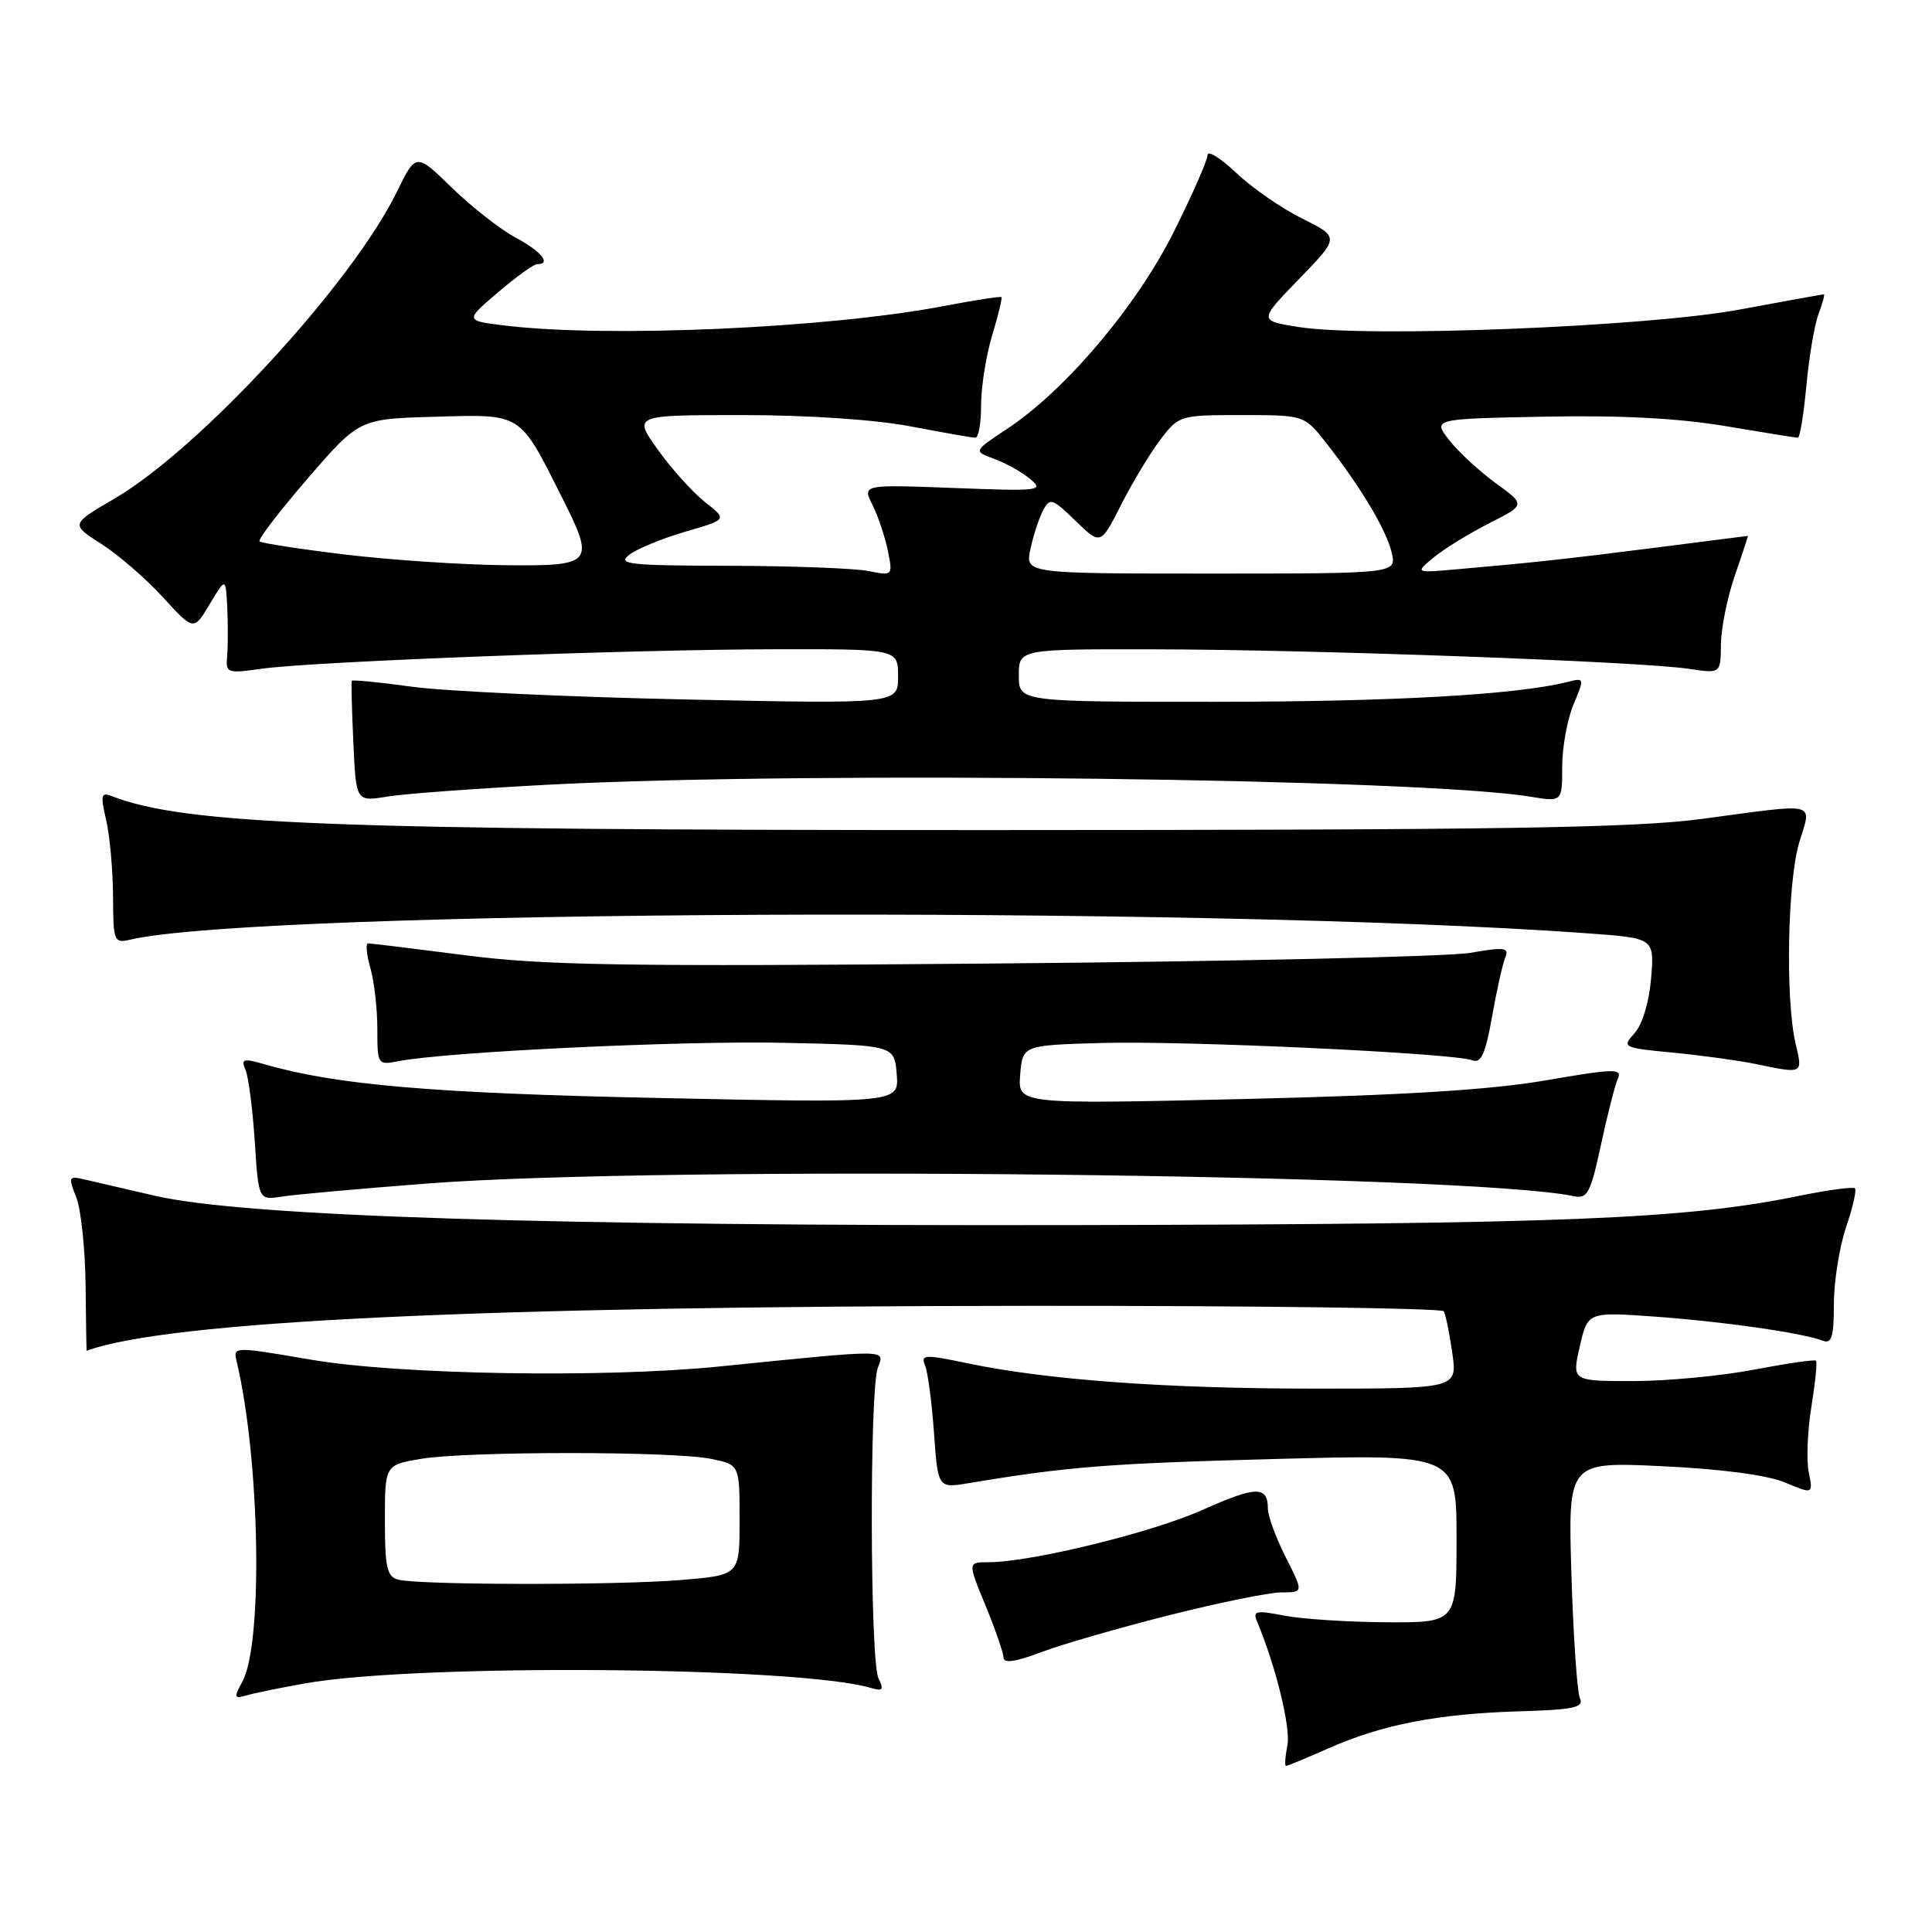 <?xml version="1.0" encoding="UTF-8" standalone="no"?>
<!DOCTYPE svg PUBLIC "-//W3C//DTD SVG 1.1//EN" "http://www.w3.org/Graphics/SVG/1.1/DTD/svg11.dtd" >
<svg xmlns="http://www.w3.org/2000/svg" xmlns:xlink="http://www.w3.org/1999/xlink" version="1.1" viewBox="0 0 256 256">
 <g >
 <path fill="currentColor"
d=" M 176.13 231.62 C 183.17 228.51 190.52 227.09 201.26 226.76 C 208.62 226.54 209.91 226.26 209.34 225.00 C 208.98 224.18 208.47 216.79 208.22 208.59 C 207.77 193.69 207.77 193.69 220.26 194.28 C 228.09 194.65 234.14 195.45 236.50 196.43 C 240.25 198.00 240.25 198.00 239.67 195.08 C 239.34 193.47 239.50 189.56 240.02 186.39 C 240.53 183.22 240.81 180.48 240.63 180.30 C 240.45 180.12 236.75 180.66 232.40 181.49 C 228.06 182.32 220.85 183.00 216.39 183.00 C 208.28 183.00 208.28 183.00 209.33 178.41 C 210.38 173.82 210.38 173.82 219.44 174.47 C 228.49 175.13 238.85 176.62 241.56 177.66 C 242.70 178.10 243.00 177.10 243.00 172.79 C 243.00 169.80 243.73 165.23 244.61 162.62 C 245.50 160.02 246.03 157.70 245.79 157.46 C 245.56 157.23 242.25 157.67 238.43 158.45 C 223.26 161.56 207.24 162.20 142.50 162.33 C 72.59 162.47 32.28 161.18 20.50 158.44 C 16.65 157.55 12.48 156.58 11.23 156.29 C 9.09 155.79 9.02 155.93 10.10 158.63 C 10.73 160.21 11.28 165.44 11.34 170.25 C 11.39 175.06 11.45 178.99 11.47 178.99 C 22.10 175.05 63.87 173.07 136.69 173.03 C 166.50 173.01 191.08 173.34 191.31 173.75 C 191.55 174.16 192.06 176.64 192.43 179.25 C 193.12 184.00 193.12 184.00 174.31 184.00 C 154.53 184.00 138.72 182.85 128.20 180.64 C 122.52 179.45 121.97 179.48 122.57 180.91 C 122.94 181.78 123.47 185.81 123.76 189.86 C 124.28 197.21 124.28 197.21 128.39 196.52 C 141.48 194.34 146.72 193.92 168.75 193.33 C 193.00 192.68 193.00 192.68 193.00 203.84 C 193.00 215.00 193.00 215.00 183.75 214.96 C 178.66 214.93 172.56 214.54 170.19 214.08 C 166.42 213.35 165.97 213.45 166.57 214.87 C 169.04 220.74 171.04 228.92 170.59 231.25 C 170.29 232.76 170.21 234.00 170.40 234.00 C 170.59 234.00 173.17 232.93 176.13 231.62 Z  M 40.41 223.06 C 55.30 220.41 105.85 220.82 115.40 223.66 C 116.98 224.13 117.15 223.91 116.40 222.37 C 115.28 220.04 115.20 184.32 116.31 181.26 C 117.23 178.75 118.19 178.76 95.29 181.07 C 80.00 182.61 52.83 182.16 41.19 180.16 C 30.88 178.40 30.88 178.40 31.37 180.45 C 34.45 193.45 34.88 217.79 32.11 222.84 C 30.96 224.95 31.02 225.13 32.66 224.65 C 33.67 224.35 37.16 223.64 40.41 223.06 Z  M 154.86 214.04 C 161.47 212.37 168.20 211.00 169.81 211.00 C 172.73 211.00 172.73 211.00 170.36 206.33 C 169.06 203.76 168.00 200.86 168.00 199.89 C 168.00 196.86 166.42 196.90 159.34 200.07 C 152.68 203.07 136.58 207.00 131.00 207.00 C 128.22 207.00 128.22 207.00 130.59 212.75 C 131.89 215.91 132.96 219.02 132.98 219.65 C 132.99 220.43 134.60 220.20 137.92 218.94 C 140.62 217.91 148.24 215.71 154.86 214.04 Z  M 56.50 156.83 C 88.11 154.39 194.67 155.56 208.54 158.50 C 210.34 158.88 210.76 158.09 212.13 151.72 C 212.98 147.75 213.99 143.80 214.37 142.94 C 214.99 141.56 213.94 141.58 204.78 143.16 C 197.46 144.42 185.91 145.13 164.68 145.63 C 134.86 146.32 134.86 146.32 135.18 142.41 C 135.50 138.50 135.50 138.50 146.00 138.20 C 157.07 137.88 192.65 139.54 195.13 140.50 C 196.25 140.92 196.84 139.60 197.69 134.78 C 198.30 131.32 199.09 127.79 199.44 126.92 C 200.00 125.54 199.43 125.46 194.79 126.26 C 191.88 126.76 163.51 127.40 131.74 127.67 C 82.79 128.09 72.10 127.93 61.70 126.58 C 54.94 125.71 49.13 125.00 48.78 125.00 C 48.43 125.00 48.56 126.46 49.07 128.24 C 49.58 130.03 50.00 133.66 50.00 136.32 C 50.00 141.06 50.05 141.15 52.75 140.62 C 59.07 139.37 90.55 137.87 104.00 138.18 C 118.50 138.50 118.50 138.50 118.82 142.33 C 119.13 146.16 119.13 146.16 87.32 145.49 C 57.51 144.87 44.60 143.77 35.16 141.05 C 32.20 140.20 31.90 140.28 32.54 141.79 C 32.93 142.73 33.48 147.00 33.76 151.27 C 34.26 159.04 34.26 159.04 37.38 158.55 C 39.10 158.28 47.70 157.51 56.50 156.83 Z  M 237.92 138.25 C 236.56 132.42 236.85 116.82 238.40 111.66 C 240.06 106.14 241.18 106.41 225.50 108.51 C 216.56 109.71 198.84 109.98 131.05 109.99 C 43.94 110.00 24.53 109.25 14.84 105.50 C 13.38 104.93 13.29 105.32 14.07 108.68 C 14.55 110.78 14.96 115.32 14.98 118.77 C 15.00 124.75 15.10 125.01 17.25 124.51 C 34.32 120.53 159.48 119.98 210.36 123.67 C 219.22 124.31 219.22 124.31 218.78 129.64 C 218.52 132.77 217.62 135.76 216.59 136.90 C 214.89 138.78 215.01 138.84 221.67 139.48 C 225.43 139.84 230.30 140.51 232.50 140.96 C 239.01 142.30 238.88 142.37 237.92 138.25 Z  M 73.00 103.96 C 107.70 102.17 188.11 103.16 202.75 105.56 C 207.00 106.26 207.00 106.26 207.00 101.60 C 207.00 99.03 207.67 95.33 208.49 93.36 C 209.97 89.83 209.96 89.79 207.71 90.36 C 200.93 92.06 184.62 92.98 161.25 92.99 C 135.00 93.00 135.00 93.00 135.00 89.50 C 135.00 86.00 135.00 86.00 153.25 86.04 C 174.21 86.08 217.46 87.66 223.75 88.62 C 228.00 89.26 228.00 89.26 228.03 85.38 C 228.05 83.25 228.88 79.14 229.88 76.25 C 230.88 73.36 231.65 71.00 231.60 71.01 C 231.54 71.01 226.10 71.71 219.50 72.55 C 207.66 74.06 203.06 74.56 192.75 75.46 C 187.50 75.91 187.50 75.91 189.99 73.85 C 191.36 72.72 194.66 70.69 197.32 69.34 C 202.15 66.89 202.15 66.89 198.23 64.05 C 196.08 62.49 193.30 59.93 192.06 58.36 C 189.82 55.50 189.82 55.50 204.66 55.21 C 214.68 55.01 222.46 55.42 228.62 56.46 C 233.64 57.31 237.96 58.00 238.23 58.00 C 238.50 58.00 239.00 54.88 239.36 51.06 C 239.71 47.25 240.44 42.97 240.98 41.56 C 241.51 40.15 241.82 39.00 241.67 39.00 C 241.51 39.00 236.46 39.91 230.44 41.03 C 218.10 43.31 181.29 44.77 172.14 43.34 C 166.77 42.50 166.77 42.50 172.14 36.96 C 177.50 31.43 177.50 31.43 172.55 28.96 C 169.82 27.61 165.88 24.88 163.80 22.90 C 161.71 20.93 160.00 19.87 160.00 20.55 C 160.00 21.24 157.98 25.83 155.51 30.77 C 150.59 40.59 141.20 51.69 133.47 56.81 C 128.97 59.79 128.97 59.79 131.73 60.80 C 133.26 61.35 135.40 62.55 136.50 63.47 C 138.38 65.03 137.78 65.10 126.38 64.66 C 114.25 64.20 114.25 64.20 115.62 66.94 C 116.37 68.44 117.28 71.17 117.65 72.99 C 118.31 76.30 118.30 76.31 115.03 75.66 C 113.23 75.30 104.94 74.99 96.62 74.97 C 83.23 74.94 81.72 74.77 83.41 73.49 C 84.45 72.70 87.80 71.33 90.84 70.44 C 96.37 68.84 96.37 68.84 93.43 66.54 C 91.82 65.27 89.01 62.16 87.19 59.62 C 83.88 55.00 83.88 55.00 98.35 55.00 C 107.06 55.00 115.94 55.60 120.66 56.50 C 124.97 57.32 128.84 58.00 129.25 58.00 C 129.66 58.00 130.00 56.05 130.00 53.66 C 130.00 51.27 130.66 47.13 131.46 44.46 C 132.27 41.78 132.83 39.49 132.70 39.37 C 132.58 39.24 129.12 39.78 125.03 40.56 C 109.70 43.48 80.68 44.78 67.04 43.15 C 61.58 42.50 61.58 42.50 65.97 38.75 C 68.38 36.69 70.73 35.00 71.18 35.00 C 73.11 35.00 71.73 33.31 68.32 31.48 C 66.29 30.39 62.49 27.42 59.87 24.87 C 55.12 20.24 55.12 20.24 52.56 25.47 C 46.63 37.58 26.48 59.46 15.17 66.07 C 9.35 69.47 9.35 69.47 13.42 72.07 C 15.67 73.50 19.34 76.68 21.59 79.14 C 25.67 83.60 25.67 83.60 27.79 80.05 C 29.91 76.50 29.91 76.50 30.11 80.50 C 30.22 82.70 30.21 85.58 30.10 86.89 C 29.89 89.20 30.06 89.26 34.69 88.61 C 41.48 87.65 83.39 86.06 102.75 86.03 C 119.00 86.00 119.00 86.00 119.00 89.64 C 119.00 93.28 119.00 93.28 90.75 92.68 C 75.21 92.35 58.96 91.59 54.63 91.00 C 50.30 90.40 46.69 90.05 46.61 90.21 C 46.53 90.37 46.62 94.04 46.82 98.36 C 47.17 106.23 47.17 106.23 51.33 105.55 C 53.62 105.17 63.38 104.46 73.00 103.96 Z  M 52.75 209.31 C 51.28 208.93 51.00 207.66 51.00 201.49 C 51.00 194.12 51.00 194.12 55.75 193.31 C 61.79 192.28 89.30 192.28 94.25 193.31 C 98.00 194.09 98.00 194.09 98.00 201.40 C 98.00 208.71 98.00 208.71 90.35 209.35 C 81.93 210.07 55.52 210.04 52.75 209.31 Z  M 136.54 72.75 C 136.92 70.96 137.67 68.66 138.21 67.64 C 139.11 65.92 139.43 66.02 142.51 69.01 C 145.84 72.24 145.84 72.24 148.56 66.87 C 150.06 63.92 152.40 60.04 153.76 58.25 C 156.20 55.04 156.35 55.00 164.53 55.00 C 172.83 55.00 172.83 55.00 175.77 58.75 C 180.37 64.63 183.72 70.25 184.41 73.25 C 185.04 76.00 185.04 76.00 160.44 76.00 C 135.84 76.00 135.84 76.00 136.54 72.75 Z  M 45.66 73.47 C 39.70 72.75 34.63 71.97 34.39 71.73 C 34.15 71.49 37.03 67.74 40.78 63.39 C 47.60 55.50 47.60 55.50 57.71 55.22 C 69.20 54.89 68.79 54.63 74.37 65.72 C 78.92 74.74 78.69 75.02 66.75 74.89 C 61.11 74.83 51.62 74.19 45.66 73.47 Z "/>
</g>
</svg>